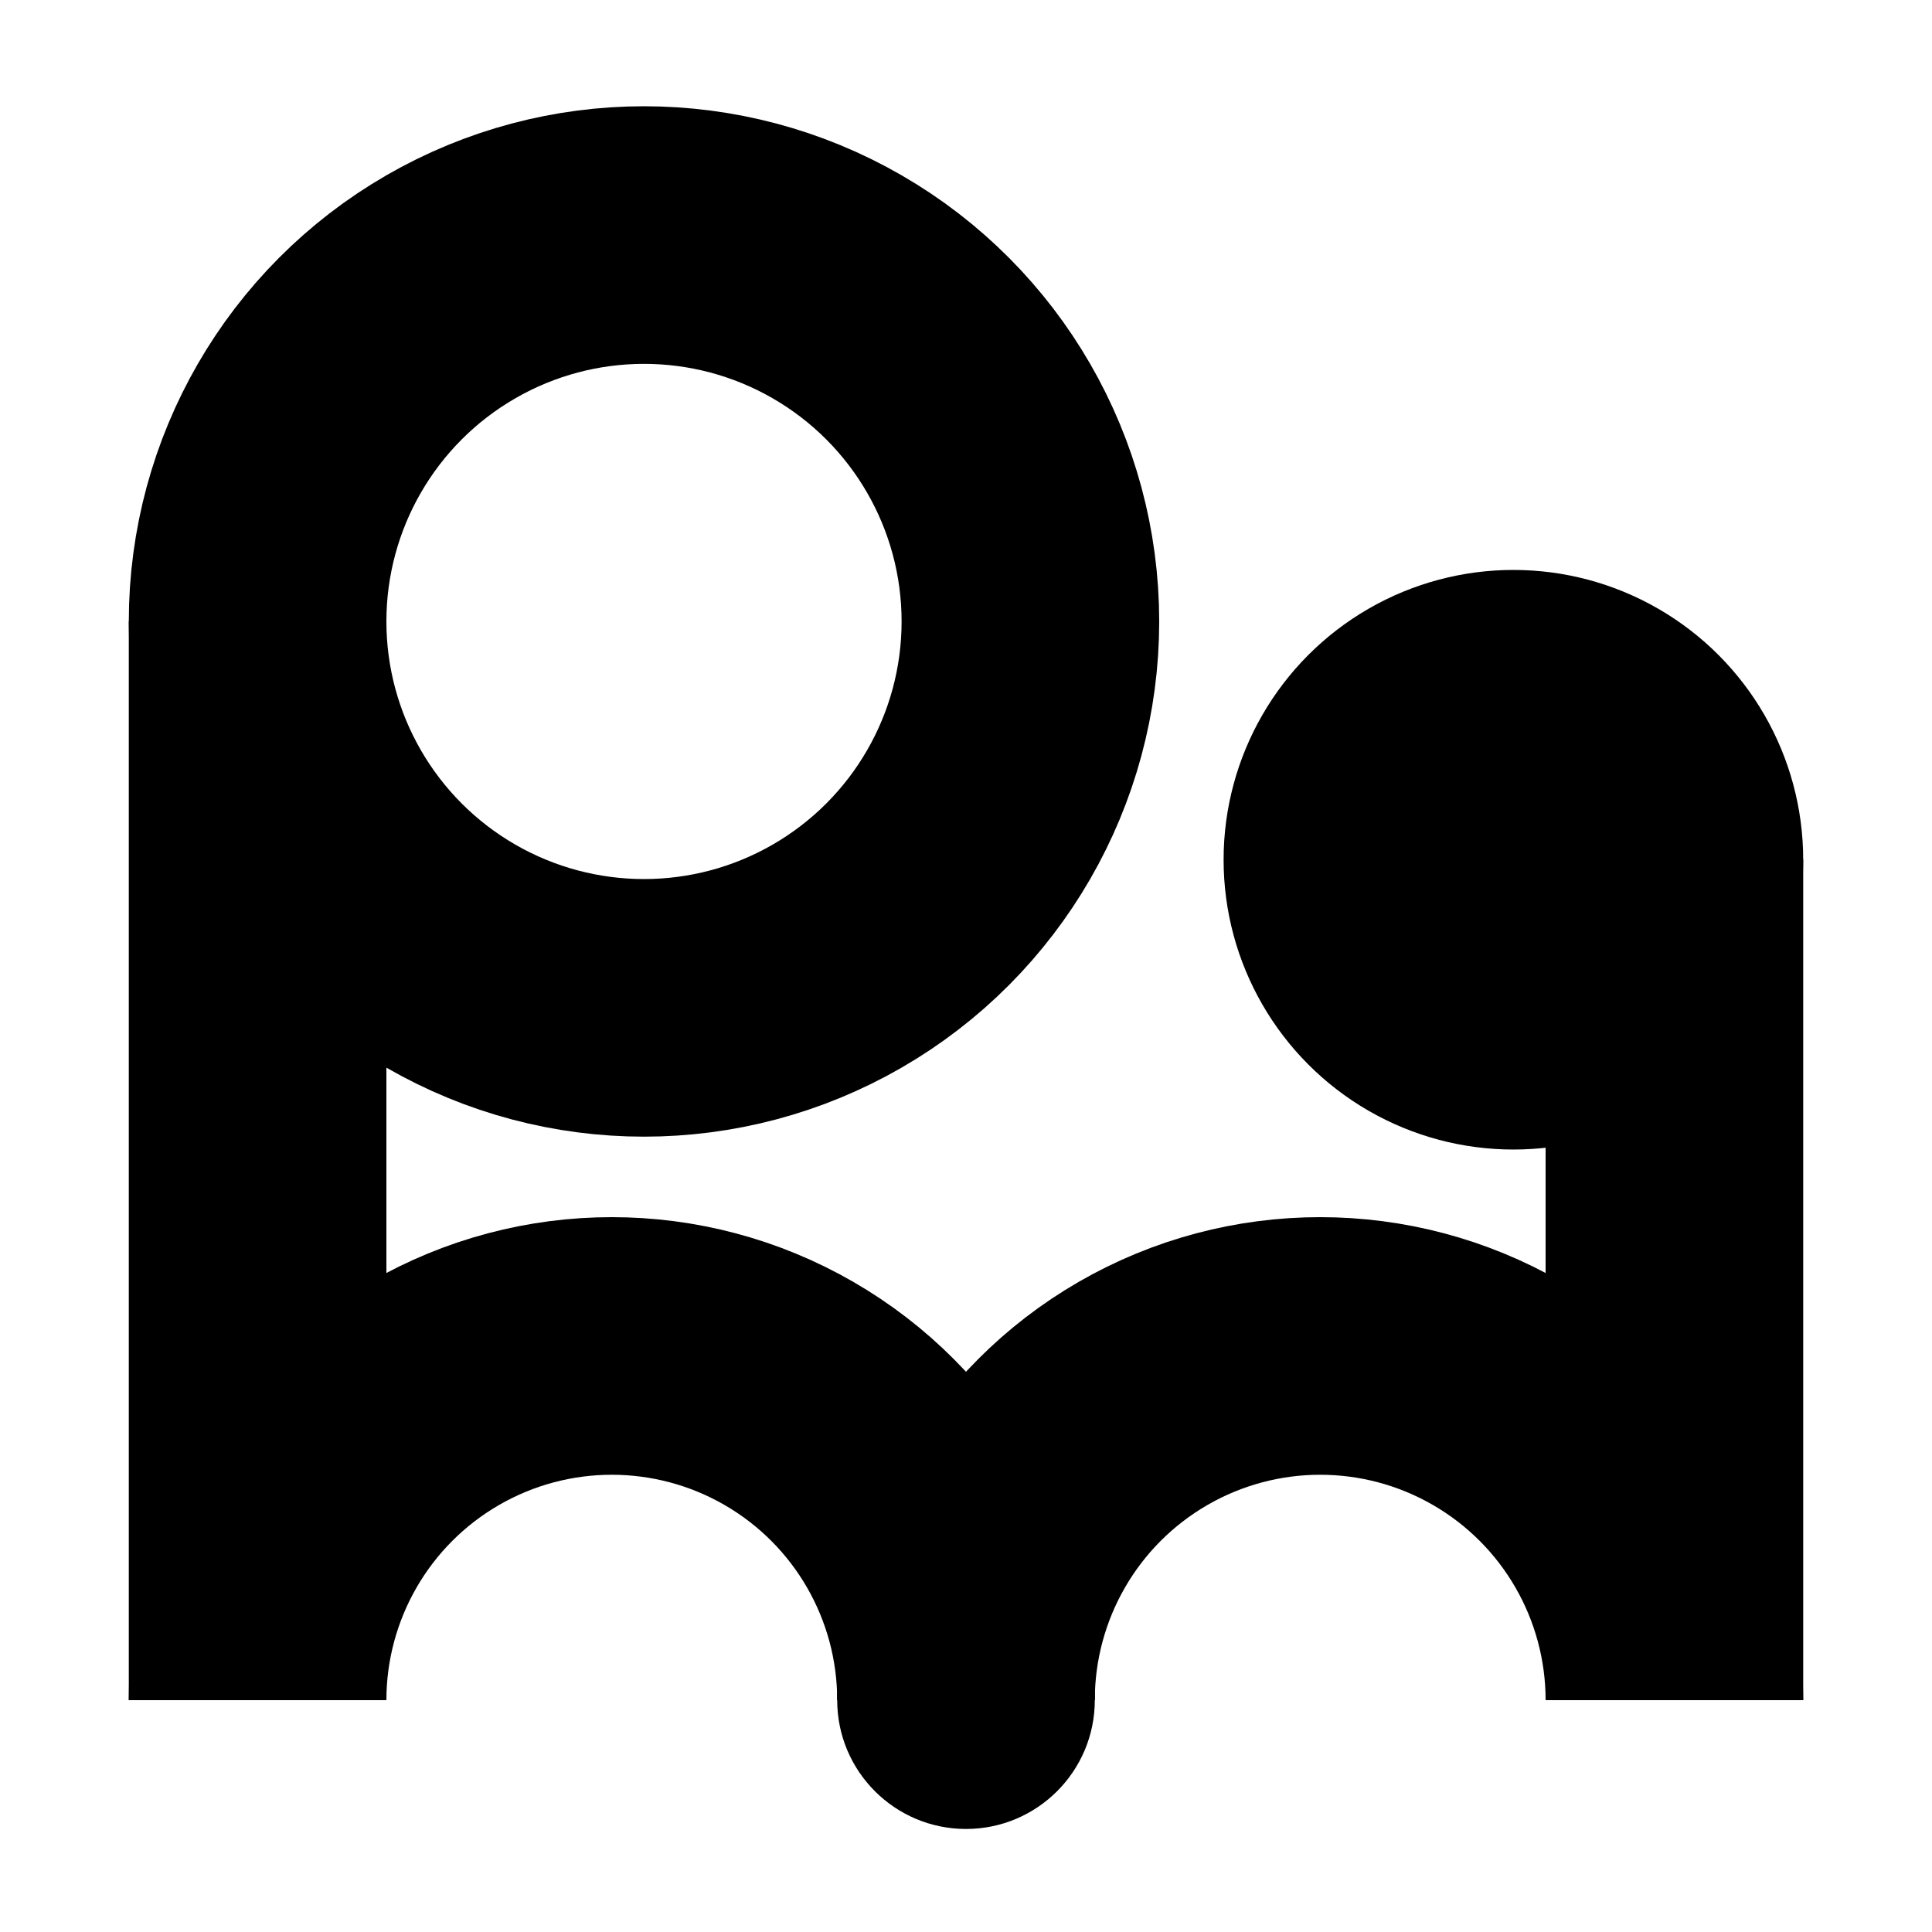 <svg xmlns="http://www.w3.org/2000/svg" version="1.1" xmlns:xlink="http://www.w3.org/1999/xlink" width="100%" height="100%" viewBox="0 0 600 600">
    <defs>
        <clipPath id="mClip" clipPathUnits="userSpaceOnUse">
            <rect x="40" y="378" width="520" height="150"/>
        </clipPath>
    </defs>
    <rect x="40" y="193" width="80" height="335"/>
    <circle cx="200" cy="193" r="120" style="fill:none;stroke:#000000;stroke-width:80"/>
    <rect x="480" y="267" width="80" height="261"/>
    <circle cx="410" cy="528" r="110" style="fill:none;stroke:#000000;stroke-width:80" clip-path="url(#mClip)"/>
    <circle cx="190" cy="528" r="110" style="fill:none;stroke:#000000;stroke-width:80" clip-path="url(#mClip)"/>
    <circle cx="470" cy="267" r="90"/>
    <circle cx="300" cy="528" r="40"/>
</svg>
